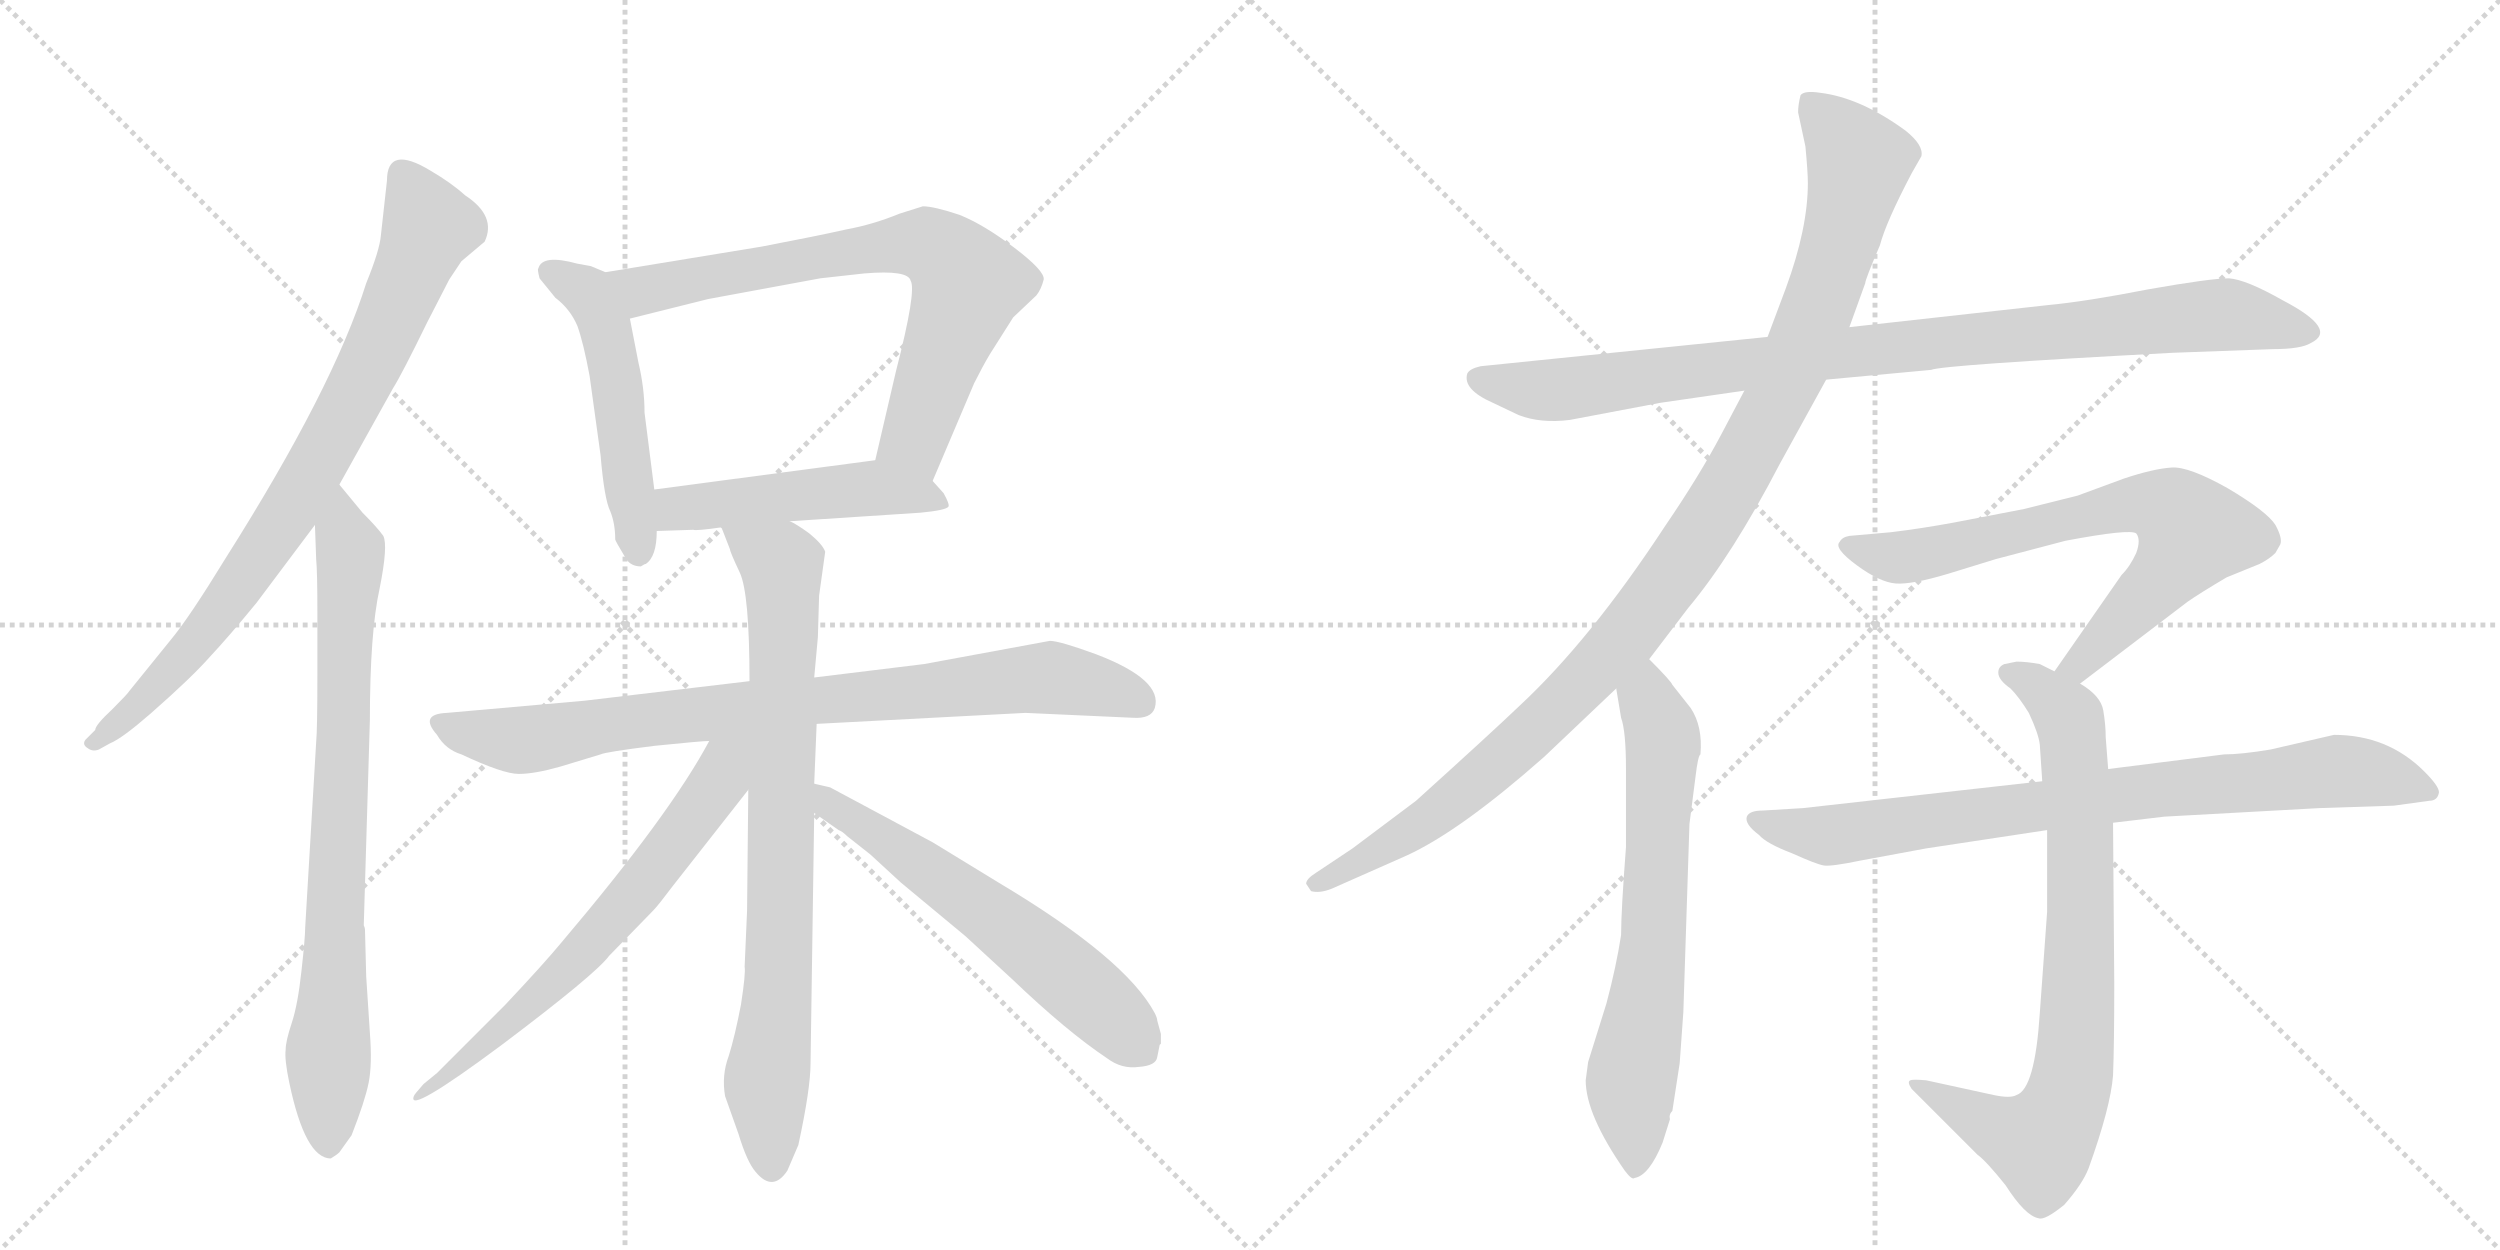 <svg version="1.1" viewBox="0 0 2048 1024" xmlns="http://www.w3.org/2000/svg">
  <g stroke="lightgray" stroke-dasharray="1,1" stroke-width="1" transform="scale(4, 4)">
    <line x1="0" y1="0" x2="256" y2="256"></line>
    <line x1="256" y1="0" x2="0" y2="256"></line>
    <line x1="128" y1="0" x2="128" y2="256"></line>
    <line x1="0" y1="128" x2="256" y2="128"></line>
    <line x1="256" y1="0" x2="512" y2="256"></line>
    <line x1="512" y1="0" x2="256" y2="256"></line>
    <line x1="384" y1="0" x2="384" y2="256"></line>
    <line x1="256" y1="128" x2="512" y2="128"></line>
  </g>
<g transform="scale(1, -1) translate(0, -850)">
   <style type="text/css">
    @keyframes keyframes0 {
      from {
       stroke: black;
       stroke-dashoffset: 812;
       stroke-width: 128;
       }
       73% {
       animation-timing-function: step-end;
       stroke: black;
       stroke-dashoffset: 0;
       stroke-width: 128;
       }
       to {
       stroke: black;
       stroke-width: 1024;
       }
       }
       #make-me-a-hanzi-animation-0 {
         animation: keyframes0 0.911s both;
         animation-delay: 0s;
         animation-timing-function: linear;
       }
    @keyframes keyframes1 {
      from {
       stroke: black;
       stroke-dashoffset: 791;
       stroke-width: 128;
       }
       72% {
       animation-timing-function: step-end;
       stroke: black;
       stroke-dashoffset: 0;
       stroke-width: 128;
       }
       to {
       stroke: black;
       stroke-width: 1024;
       }
       }
       #make-me-a-hanzi-animation-1 {
         animation: keyframes1 0.894s both;
         animation-delay: 0.911s;
         animation-timing-function: linear;
       }
    @keyframes keyframes2 {
      from {
       stroke: black;
       stroke-dashoffset: 512;
       stroke-width: 128;
       }
       63% {
       animation-timing-function: step-end;
       stroke: black;
       stroke-dashoffset: 0;
       stroke-width: 128;
       }
       to {
       stroke: black;
       stroke-width: 1024;
       }
       }
       #make-me-a-hanzi-animation-2 {
         animation: keyframes2 0.667s both;
         animation-delay: 1.805s;
         animation-timing-function: linear;
       }
    @keyframes keyframes3 {
      from {
       stroke: black;
       stroke-dashoffset: 727;
       stroke-width: 128;
       }
       70% {
       animation-timing-function: step-end;
       stroke: black;
       stroke-dashoffset: 0;
       stroke-width: 128;
       }
       to {
       stroke: black;
       stroke-width: 1024;
       }
       }
       #make-me-a-hanzi-animation-3 {
         animation: keyframes3 0.842s both;
         animation-delay: 2.471s;
         animation-timing-function: linear;
       }
    @keyframes keyframes4 {
      from {
       stroke: black;
       stroke-dashoffset: 490;
       stroke-width: 128;
       }
       61% {
       animation-timing-function: step-end;
       stroke: black;
       stroke-dashoffset: 0;
       stroke-width: 128;
       }
       to {
       stroke: black;
       stroke-width: 1024;
       }
       }
       #make-me-a-hanzi-animation-4 {
         animation: keyframes4 0.649s both;
         animation-delay: 3.313s;
         animation-timing-function: linear;
       }
    @keyframes keyframes5 {
      from {
       stroke: black;
       stroke-dashoffset: 836;
       stroke-width: 128;
       }
       73% {
       animation-timing-function: step-end;
       stroke: black;
       stroke-dashoffset: 0;
       stroke-width: 128;
       }
       to {
       stroke: black;
       stroke-width: 1024;
       }
       }
       #make-me-a-hanzi-animation-5 {
         animation: keyframes5 0.93s both;
         animation-delay: 3.962s;
         animation-timing-function: linear;
       }
    @keyframes keyframes6 {
      from {
       stroke: black;
       stroke-dashoffset: 799;
       stroke-width: 128;
       }
       72% {
       animation-timing-function: step-end;
       stroke: black;
       stroke-dashoffset: 0;
       stroke-width: 128;
       }
       to {
       stroke: black;
       stroke-width: 1024;
       }
       }
       #make-me-a-hanzi-animation-6 {
         animation: keyframes6 0.9s both;
         animation-delay: 4.892s;
         animation-timing-function: linear;
       }
    @keyframes keyframes7 {
      from {
       stroke: black;
       stroke-dashoffset: 657;
       stroke-width: 128;
       }
       68% {
       animation-timing-function: step-end;
       stroke: black;
       stroke-dashoffset: 0;
       stroke-width: 128;
       }
       to {
       stroke: black;
       stroke-width: 1024;
       }
       }
       #make-me-a-hanzi-animation-7 {
         animation: keyframes7 0.785s both;
         animation-delay: 5.792s;
         animation-timing-function: linear;
       }
    @keyframes keyframes8 {
      from {
       stroke: black;
       stroke-dashoffset: 601;
       stroke-width: 128;
       }
       66% {
       animation-timing-function: step-end;
       stroke: black;
       stroke-dashoffset: 0;
       stroke-width: 128;
       }
       to {
       stroke: black;
       stroke-width: 1024;
       }
       }
       #make-me-a-hanzi-animation-8 {
         animation: keyframes8 0.739s both;
         animation-delay: 6.577s;
         animation-timing-function: linear;
       }
    @keyframes keyframes9 {
      from {
       stroke: black;
       stroke-dashoffset: 941;
       stroke-width: 128;
       }
       75% {
       animation-timing-function: step-end;
       stroke: black;
       stroke-dashoffset: 0;
       stroke-width: 128;
       }
       to {
       stroke: black;
       stroke-width: 1024;
       }
       }
       #make-me-a-hanzi-animation-9 {
         animation: keyframes9 1.016s both;
         animation-delay: 7.316s;
         animation-timing-function: linear;
       }
    @keyframes keyframes10 {
      from {
       stroke: black;
       stroke-dashoffset: 1082;
       stroke-width: 128;
       }
       78% {
       animation-timing-function: step-end;
       stroke: black;
       stroke-dashoffset: 0;
       stroke-width: 128;
       }
       to {
       stroke: black;
       stroke-width: 1024;
       }
       }
       #make-me-a-hanzi-animation-10 {
         animation: keyframes10 1.131s both;
         animation-delay: 8.332s;
         animation-timing-function: linear;
       }
    @keyframes keyframes11 {
      from {
       stroke: black;
       stroke-dashoffset: 664;
       stroke-width: 128;
       }
       68% {
       animation-timing-function: step-end;
       stroke: black;
       stroke-dashoffset: 0;
       stroke-width: 128;
       }
       to {
       stroke: black;
       stroke-width: 1024;
       }
       }
       #make-me-a-hanzi-animation-11 {
         animation: keyframes11 0.79s both;
         animation-delay: 9.462s;
         animation-timing-function: linear;
       }
    @keyframes keyframes12 {
      from {
       stroke: black;
       stroke-dashoffset: 710;
       stroke-width: 128;
       }
       70% {
       animation-timing-function: step-end;
       stroke: black;
       stroke-dashoffset: 0;
       stroke-width: 128;
       }
       to {
       stroke: black;
       stroke-width: 1024;
       }
       }
       #make-me-a-hanzi-animation-12 {
         animation: keyframes12 0.828s both;
         animation-delay: 10.253s;
         animation-timing-function: linear;
       }
    @keyframes keyframes13 {
      from {
       stroke: black;
       stroke-dashoffset: 787;
       stroke-width: 128;
       }
       72% {
       animation-timing-function: step-end;
       stroke: black;
       stroke-dashoffset: 0;
       stroke-width: 128;
       }
       to {
       stroke: black;
       stroke-width: 1024;
       }
       }
       #make-me-a-hanzi-animation-13 {
         animation: keyframes13 0.89s both;
         animation-delay: 11.08s;
         animation-timing-function: linear;
       }
    @keyframes keyframes14 {
      from {
       stroke: black;
       stroke-dashoffset: 814;
       stroke-width: 128;
       }
       73% {
       animation-timing-function: step-end;
       stroke: black;
       stroke-dashoffset: 0;
       stroke-width: 128;
       }
       to {
       stroke: black;
       stroke-width: 1024;
       }
       }
       #make-me-a-hanzi-animation-14 {
         animation: keyframes14 0.912s both;
         animation-delay: 11.971s;
         animation-timing-function: linear;
       }
</style>
<path d="M 278 453 L 322 532 Q 329 543 350 586 L 368 621 L 378 636 L 397 652 Q 407 673 381 690 Q 370 700 353 710 Q 317 732 317 702 L 312 657 Q 311 645 300 618 Q 273 532 185 393 Q 155 344 140 326 L 106 284 Q 105 282 92 269 Q 78 256 78 252 L 70 244 Q 67 240 72 237 Q 76 234 81 236 L 90 241 Q 100 245 124 266 Q 157 295 172 312 Q 187 328 210 356 L 258 420 L 278 453 Z" fill="lightgray"></path> 
<path d="M 259 242 L 250 90 Q 250 82 247 55 Q 244 27 239 12 Q 234 -3 234 -10 Q 233 -18 237 -37 Q 250 -99 271 -99 Q 276 -96 278 -94 L 288 -80 Q 299 -52 302 -37 Q 305 -22 303 4 L 300 50 L 299 88 Q 299 90 298 92 L 303 260 Q 303 332 311 368 Q 318 403 314 411 Q 309 418 297 430 L 278 453 C 259 476 257 450 258 420 L 259 392 Q 260 382 260 348 L 260 298 Q 260 252 259 242 Z" fill="lightgray"></path> 
<path d="M 496 627 L 484 632 L 473 634 Q 444 642 441 630 Q 440 630 442 622 L 455 606 Q 467 597 473 583 Q 478 569 483 542 L 492 477 Q 495 441 500 431 Q 504 421 504 408 Q 504 407 513 392 Q 517 386 525 386 Q 528 388 529 388 Q 538 394 538 415 L 536 449 L 528 512 Q 528 532 523 553 L 516 589 C 510 618 510 621 496 627 Z" fill="lightgray"></path> 
<path d="M 764 456 L 798 536 Q 805 550 811 560 L 830 590 L 849 608 Q 853 613 855 621 Q 856 628 831 647 Q 806 666 786 674 Q 765 681 756 681 L 737 675 Q 715 666 693 662 Q 671 657 624 648 L 496 627 C 466 622 487 582 516 589 L 580 605 L 672 622 L 708 626 Q 744 629 746 620 Q 751 612 734 546 L 717 473 C 710 444 752 428 764 456 Z" fill="lightgray"></path> 
<path d="M 647 423 L 754 430 Q 775 432 777 435 Q 778 437 773 446 L 764 456 C 745 477 745 477 717 473 L 536 449 C 506 445 508 414 538 415 L 568 416 Q 570 415 591 418 L 647 423 Z" fill="lightgray"></path> 
<path d="M 669 257 L 840 266 L 928 262 Q 943 261 946 270 Q 953 293 898 314 Q 868 325 860 325 L 757 306 L 667 295 L 614 292 L 479 276 L 366 266 Q 343 265 358 248 Q 365 236 378 232 Q 412 216 425 216 Q 438 216 459 222 L 492 232 Q 496 234 536 239 Q 575 243 581 243 L 669 257 Z" fill="lightgray"></path> 
<path d="M 667 208 L 669 257 L 667 295 L 670 328 L 671 362 L 676 398 Q 674 404 663 413 Q 652 421 647 423 C 621 439 580 446 591 418 L 598 400 Q 598 398 606 381 Q 614 364 614 292 L 613 203 L 612 104 L 610 58 Q 611 53 607 27 Q 602 1 597 -15 Q 591 -31 594 -48 L 605 -79 Q 612 -102 619 -110 Q 633 -127 645 -109 L 654 -88 Q 664 -42 664 -21 L 667 184 L 667 208 Z" fill="lightgray"></path> 
<path d="M 581 243 Q 549 183 460 78 Q 446 61 414 27 L 358 -29 L 347 -38 Q 339 -47 339 -48 Q 333 -64 411 -6 Q 488 52 499 67 L 535 104 Q 539 108 551 124 L 613 203 C 652 253 603 283 581 243 Z" fill="lightgray"></path> 
<path d="M 951 3 L 948 14 Q 948 16 946 20 Q 922 65 818 127 L 764 160 L 680 205 L 667 208 C 638 215 642 201 667 184 L 687 170 Q 690 169 694 165 L 713 150 L 738 127 L 791 83 L 829 48 Q 874 5 907 -17 Q 919 -26 933 -24 Q 947 -23 948 -16 L 950 -6 L 951 -5 L 951 3 Z" fill="lightgray"></path> 
<path d="M 1496 539 L 1582 547 Q 1591 551 1780 561 L 1862 564 Q 1885 564 1893 569 Q 1916 580 1870 604 Q 1840 621 1826 622 Q 1811 622 1760 613 Q 1709 603 1677 600 L 1515 582 L 1448 574 L 1213 550 Q 1204 548 1202 544 Q 1198 531 1223 520 L 1244 510 Q 1262 503 1286 506 L 1360 520 L 1429 530 L 1496 539 Z" fill="lightgray"></path> 
<path d="M 1351 310 L 1383 352 Q 1419 395 1458 470 L 1496 539 L 1515 582 L 1528 618 Q 1528 621 1540 649 Q 1545 668 1566 708 L 1574 722 Q 1576 731 1561 743 Q 1524 770 1491 774 Q 1478 776 1475 772 Q 1473 764 1473 758 L 1479 730 Q 1481 709 1481 700 Q 1481 663 1463 614 L 1448 574 L 1429 530 L 1410 494 Q 1392 460 1364 419 Q 1303 326 1245 272 Q 1222 250 1160 194 L 1108 155 L 1078 135 Q 1070 130 1070 126 L 1074 120 Q 1081 118 1091 122 L 1152 149 Q 1196 169 1265 230 L 1324 286 L 1351 310 Z" fill="lightgray"></path> 
<path d="M 1328 84 Q 1324 58 1316 28 L 1301 -20 L 1299 -35 Q 1299 -63 1331 -109 Q 1337 -117 1339 -115 Q 1351 -113 1362 -86 L 1368 -67 Q 1367 -63 1370 -60 L 1376 -21 L 1379 21 L 1384 175 L 1389 214 Q 1391 231 1393 232 Q 1395 255 1385 270 L 1370 289 Q 1369 292 1351 310 C 1330 331 1319 316 1324 286 L 1328 262 Q 1332 251 1332 220 L 1332 156 Q 1328 104 1328 84 Z" fill="lightgray"></path> 
<path d="M 1704 290 L 1792 357 Q 1802 364 1824 377 L 1851 388 Q 1859 392 1864 397 L 1868 404 Q 1870 409 1864 420 Q 1857 431 1825 450 Q 1793 468 1779 467 Q 1764 466 1740 458 L 1702 444 L 1658 433 L 1601 422 Q 1574 417 1549 414 L 1515 411 Q 1509 410 1507 406 Q 1502 401 1521 387 Q 1540 373 1553 372 Q 1566 371 1596 380 L 1635 392 L 1692 407 Q 1745 417 1750 413 Q 1754 408 1750 397 Q 1745 386 1738 379 L 1683 300 C 1666 275 1680 272 1704 290 Z" fill="lightgray"></path> 
<path d="M 1652 308 L 1642 306 Q 1637 304 1637 299 Q 1637 293 1647 286 Q 1654 279 1662 266 Q 1670 249 1671 240 L 1673 210 L 1677 170 L 1677 103 L 1671 20 Q 1667 -42 1652 -47 Q 1647 -50 1633 -47 L 1578 -35 Q 1567 -34 1565 -35 Q 1562 -36 1566 -42 L 1620 -96 Q 1627 -101 1643 -121 Q 1659 -146 1670 -148 Q 1675 -150 1691 -137 Q 1706 -120 1711 -107 Q 1729 -57 1731 -31 Q 1732 -6 1732 44 L 1731 176 L 1727 220 L 1725 246 Q 1725 256 1723 268 Q 1721 280 1704 290 L 1683 300 L 1671 306 Q 1660 308 1652 308 Z" fill="lightgray"></path> 
<path d="M 1673 210 L 1477 188 L 1444 186 Q 1433 186 1431 181 Q 1429 175 1441 166 Q 1447 159 1468 151 Q 1488 142 1494 141 Q 1500 140 1524 145 L 1578 155 L 1677 170 L 1731 176 L 1773 181 L 1900 188 L 1961 190 L 1990 194 Q 1997 194 1998 201 Q 1998 206 1986 218 Q 1956 248 1912 248 L 1860 236 Q 1836 232 1822 232 L 1727 220 L 1673 210 Z" fill="lightgray"></path> 
      <clipPath id="make-me-a-hanzi-clip-0">
      <path d="M 278 453 L 322 532 Q 329 543 350 586 L 368 621 L 378 636 L 397 652 Q 407 673 381 690 Q 370 700 353 710 Q 317 732 317 702 L 312 657 Q 311 645 300 618 Q 273 532 185 393 Q 155 344 140 326 L 106 284 Q 105 282 92 269 Q 78 256 78 252 L 70 244 Q 67 240 72 237 Q 76 234 81 236 L 90 241 Q 100 245 124 266 Q 157 295 172 312 Q 187 328 210 356 L 258 420 L 278 453 Z" fill="lightgray"></path>
      </clipPath>
      <path clip-path="url(#make-me-a-hanzi-clip-0)" d="M 330 706 L 352 664 L 321 588 L 268 485 L 228 418 L 156 319 L 110 268 L 77 242 " fill="none" id="make-me-a-hanzi-animation-0" stroke-dasharray="684 1368" stroke-linecap="round"></path>

      <clipPath id="make-me-a-hanzi-clip-1">
      <path d="M 259 242 L 250 90 Q 250 82 247 55 Q 244 27 239 12 Q 234 -3 234 -10 Q 233 -18 237 -37 Q 250 -99 271 -99 Q 276 -96 278 -94 L 288 -80 Q 299 -52 302 -37 Q 305 -22 303 4 L 300 50 L 299 88 Q 299 90 298 92 L 303 260 Q 303 332 311 368 Q 318 403 314 411 Q 309 418 297 430 L 278 453 C 259 476 257 450 258 420 L 259 392 Q 260 382 260 348 L 260 298 Q 260 252 259 242 Z" fill="lightgray"></path>
      </clipPath>
      <path clip-path="url(#make-me-a-hanzi-clip-1)" d="M 280 445 L 287 382 L 269 -89 " fill="none" id="make-me-a-hanzi-animation-1" stroke-dasharray="663 1326" stroke-linecap="round"></path>

      <clipPath id="make-me-a-hanzi-clip-2">
      <path d="M 496 627 L 484 632 L 473 634 Q 444 642 441 630 Q 440 630 442 622 L 455 606 Q 467 597 473 583 Q 478 569 483 542 L 492 477 Q 495 441 500 431 Q 504 421 504 408 Q 504 407 513 392 Q 517 386 525 386 Q 528 388 529 388 Q 538 394 538 415 L 536 449 L 528 512 Q 528 532 523 553 L 516 589 C 510 618 510 621 496 627 Z" fill="lightgray"></path>
      </clipPath>
      <path clip-path="url(#make-me-a-hanzi-clip-2)" d="M 450 627 L 481 611 L 497 579 L 523 396 " fill="none" id="make-me-a-hanzi-animation-2" stroke-dasharray="384 768" stroke-linecap="round"></path>

      <clipPath id="make-me-a-hanzi-clip-3">
      <path d="M 764 456 L 798 536 Q 805 550 811 560 L 830 590 L 849 608 Q 853 613 855 621 Q 856 628 831 647 Q 806 666 786 674 Q 765 681 756 681 L 737 675 Q 715 666 693 662 Q 671 657 624 648 L 496 627 C 466 622 487 582 516 589 L 580 605 L 672 622 L 708 626 Q 744 629 746 620 Q 751 612 734 546 L 717 473 C 710 444 752 428 764 456 Z" fill="lightgray"></path>
      </clipPath>
      <path clip-path="url(#make-me-a-hanzi-clip-3)" d="M 504 623 L 531 612 L 704 646 L 750 651 L 768 646 L 793 618 L 749 491 L 761 465 " fill="none" id="make-me-a-hanzi-animation-3" stroke-dasharray="599 1198" stroke-linecap="round"></path>

      <clipPath id="make-me-a-hanzi-clip-4">
      <path d="M 647 423 L 754 430 Q 775 432 777 435 Q 778 437 773 446 L 764 456 C 745 477 745 477 717 473 L 536 449 C 506 445 508 414 538 415 L 568 416 Q 570 415 591 418 L 647 423 Z" fill="lightgray"></path>
      </clipPath>
      <path clip-path="url(#make-me-a-hanzi-clip-4)" d="M 545 421 L 554 433 L 697 449 L 771 439 " fill="none" id="make-me-a-hanzi-animation-4" stroke-dasharray="362 724" stroke-linecap="round"></path>

      <clipPath id="make-me-a-hanzi-clip-5">
      <path d="M 669 257 L 840 266 L 928 262 Q 943 261 946 270 Q 953 293 898 314 Q 868 325 860 325 L 757 306 L 667 295 L 614 292 L 479 276 L 366 266 Q 343 265 358 248 Q 365 236 378 232 Q 412 216 425 216 Q 438 216 459 222 L 492 232 Q 496 234 536 239 Q 575 243 581 243 L 669 257 Z" fill="lightgray"></path>
      </clipPath>
      <path clip-path="url(#make-me-a-hanzi-clip-5)" d="M 362 257 L 425 244 L 622 272 L 858 295 L 899 289 L 934 275 " fill="none" id="make-me-a-hanzi-animation-5" stroke-dasharray="708 1416" stroke-linecap="round"></path>

      <clipPath id="make-me-a-hanzi-clip-6">
      <path d="M 667 208 L 669 257 L 667 295 L 670 328 L 671 362 L 676 398 Q 674 404 663 413 Q 652 421 647 423 C 621 439 580 446 591 418 L 598 400 Q 598 398 606 381 Q 614 364 614 292 L 613 203 L 612 104 L 610 58 Q 611 53 607 27 Q 602 1 597 -15 Q 591 -31 594 -48 L 605 -79 Q 612 -102 619 -110 Q 633 -127 645 -109 L 654 -88 Q 664 -42 664 -21 L 667 184 L 667 208 Z" fill="lightgray"></path>
      </clipPath>
      <path clip-path="url(#make-me-a-hanzi-clip-6)" d="M 598 416 L 641 385 L 638 50 L 628 -34 L 632 -104 " fill="none" id="make-me-a-hanzi-animation-6" stroke-dasharray="671 1342" stroke-linecap="round"></path>

      <clipPath id="make-me-a-hanzi-clip-7">
      <path d="M 581 243 Q 549 183 460 78 Q 446 61 414 27 L 358 -29 L 347 -38 Q 339 -47 339 -48 Q 333 -64 411 -6 Q 488 52 499 67 L 535 104 Q 539 108 551 124 L 613 203 C 652 253 603 283 581 243 Z" fill="lightgray"></path>
      </clipPath>
      <path clip-path="url(#make-me-a-hanzi-clip-7)" d="M 609 241 L 557 165 L 474 66 L 395 -10 L 379 -17 L 376 -27 L 367 -27 L 342 -49 " fill="none" id="make-me-a-hanzi-animation-7" stroke-dasharray="529 1058" stroke-linecap="round"></path>

      <clipPath id="make-me-a-hanzi-clip-8">
      <path d="M 951 3 L 948 14 Q 948 16 946 20 Q 922 65 818 127 L 764 160 L 680 205 L 667 208 C 638 215 642 201 667 184 L 687 170 Q 690 169 694 165 L 713 150 L 738 127 L 791 83 L 829 48 Q 874 5 907 -17 Q 919 -26 933 -24 Q 947 -23 948 -16 L 950 -6 L 951 -5 L 951 3 Z" fill="lightgray"></path>
      </clipPath>
      <path clip-path="url(#make-me-a-hanzi-clip-8)" d="M 672 202 L 689 184 L 830 87 L 926 1 L 946 -1 " fill="none" id="make-me-a-hanzi-animation-8" stroke-dasharray="473 946" stroke-linecap="round"></path>

      <clipPath id="make-me-a-hanzi-clip-9">
      <path d="M 1496 539 L 1582 547 Q 1591 551 1780 561 L 1862 564 Q 1885 564 1893 569 Q 1916 580 1870 604 Q 1840 621 1826 622 Q 1811 622 1760 613 Q 1709 603 1677 600 L 1515 582 L 1448 574 L 1213 550 Q 1204 548 1202 544 Q 1198 531 1223 520 L 1244 510 Q 1262 503 1286 506 L 1360 520 L 1429 530 L 1496 539 Z" fill="lightgray"></path>
      </clipPath>
      <path clip-path="url(#make-me-a-hanzi-clip-9)" d="M 1211 540 L 1277 530 L 1470 557 L 1806 591 L 1850 589 L 1890 579 " fill="none" id="make-me-a-hanzi-animation-9" stroke-dasharray="813 1626" stroke-linecap="round"></path>

      <clipPath id="make-me-a-hanzi-clip-10">
      <path d="M 1351 310 L 1383 352 Q 1419 395 1458 470 L 1496 539 L 1515 582 L 1528 618 Q 1528 621 1540 649 Q 1545 668 1566 708 L 1574 722 Q 1576 731 1561 743 Q 1524 770 1491 774 Q 1478 776 1475 772 Q 1473 764 1473 758 L 1479 730 Q 1481 709 1481 700 Q 1481 663 1463 614 L 1448 574 L 1429 530 L 1410 494 Q 1392 460 1364 419 Q 1303 326 1245 272 Q 1222 250 1160 194 L 1108 155 L 1078 135 Q 1070 130 1070 126 L 1074 120 Q 1081 118 1091 122 L 1152 149 Q 1196 169 1265 230 L 1324 286 L 1351 310 Z" fill="lightgray"></path>
      </clipPath>
      <path clip-path="url(#make-me-a-hanzi-clip-10)" d="M 1482 764 L 1523 717 L 1517 688 L 1468 546 L 1414 444 L 1334 331 L 1255 250 L 1159 171 L 1078 127 " fill="none" id="make-me-a-hanzi-animation-10" stroke-dasharray="954 1908" stroke-linecap="round"></path>

      <clipPath id="make-me-a-hanzi-clip-11">
      <path d="M 1328 84 Q 1324 58 1316 28 L 1301 -20 L 1299 -35 Q 1299 -63 1331 -109 Q 1337 -117 1339 -115 Q 1351 -113 1362 -86 L 1368 -67 Q 1367 -63 1370 -60 L 1376 -21 L 1379 21 L 1384 175 L 1389 214 Q 1391 231 1393 232 Q 1395 255 1385 270 L 1370 289 Q 1369 292 1351 310 C 1330 331 1319 316 1324 286 L 1328 262 Q 1332 251 1332 220 L 1332 156 Q 1328 104 1328 84 Z" fill="lightgray"></path>
      </clipPath>
      <path clip-path="url(#make-me-a-hanzi-clip-11)" d="M 1353 298 L 1350 277 L 1363 240 L 1355 88 L 1336 -32 L 1339 -106 " fill="none" id="make-me-a-hanzi-animation-11" stroke-dasharray="536 1072" stroke-linecap="round"></path>

      <clipPath id="make-me-a-hanzi-clip-12">
      <path d="M 1704 290 L 1792 357 Q 1802 364 1824 377 L 1851 388 Q 1859 392 1864 397 L 1868 404 Q 1870 409 1864 420 Q 1857 431 1825 450 Q 1793 468 1779 467 Q 1764 466 1740 458 L 1702 444 L 1658 433 L 1601 422 Q 1574 417 1549 414 L 1515 411 Q 1509 410 1507 406 Q 1502 401 1521 387 Q 1540 373 1553 372 Q 1566 371 1596 380 L 1635 392 L 1692 407 Q 1745 417 1750 413 Q 1754 408 1750 397 Q 1745 386 1738 379 L 1683 300 C 1666 275 1680 272 1704 290 Z" fill="lightgray"></path>
      </clipPath>
      <path clip-path="url(#make-me-a-hanzi-clip-12)" d="M 1514 403 L 1567 394 L 1741 436 L 1778 433 L 1797 414 L 1779 385 L 1704 305 L 1691 303 " fill="none" id="make-me-a-hanzi-animation-12" stroke-dasharray="582 1164" stroke-linecap="round"></path>

      <clipPath id="make-me-a-hanzi-clip-13">
      <path d="M 1652 308 L 1642 306 Q 1637 304 1637 299 Q 1637 293 1647 286 Q 1654 279 1662 266 Q 1670 249 1671 240 L 1673 210 L 1677 170 L 1677 103 L 1671 20 Q 1667 -42 1652 -47 Q 1647 -50 1633 -47 L 1578 -35 Q 1567 -34 1565 -35 Q 1562 -36 1566 -42 L 1620 -96 Q 1627 -101 1643 -121 Q 1659 -146 1670 -148 Q 1675 -150 1691 -137 Q 1706 -120 1711 -107 Q 1729 -57 1731 -31 Q 1732 -6 1732 44 L 1731 176 L 1727 220 L 1725 246 Q 1725 256 1723 268 Q 1721 280 1704 290 L 1683 300 L 1671 306 Q 1660 308 1652 308 Z" fill="lightgray"></path>
      </clipPath>
      <path clip-path="url(#make-me-a-hanzi-clip-13)" d="M 1645 299 L 1669 288 L 1696 259 L 1705 168 L 1699 -24 L 1685 -69 L 1672 -87 L 1632 -73 L 1572 -38 " fill="none" id="make-me-a-hanzi-animation-13" stroke-dasharray="659 1318" stroke-linecap="round"></path>

      <clipPath id="make-me-a-hanzi-clip-14">
      <path d="M 1673 210 L 1477 188 L 1444 186 Q 1433 186 1431 181 Q 1429 175 1441 166 Q 1447 159 1468 151 Q 1488 142 1494 141 Q 1500 140 1524 145 L 1578 155 L 1677 170 L 1731 176 L 1773 181 L 1900 188 L 1961 190 L 1990 194 Q 1997 194 1998 201 Q 1998 206 1986 218 Q 1956 248 1912 248 L 1860 236 Q 1836 232 1822 232 L 1727 220 L 1673 210 Z" fill="lightgray"></path>
      </clipPath>
      <path clip-path="url(#make-me-a-hanzi-clip-14)" d="M 1439 179 L 1466 169 L 1510 166 L 1753 202 L 1918 219 L 1990 202 " fill="none" id="make-me-a-hanzi-animation-14" stroke-dasharray="686 1372" stroke-linecap="round"></path>

</g>
</svg>
